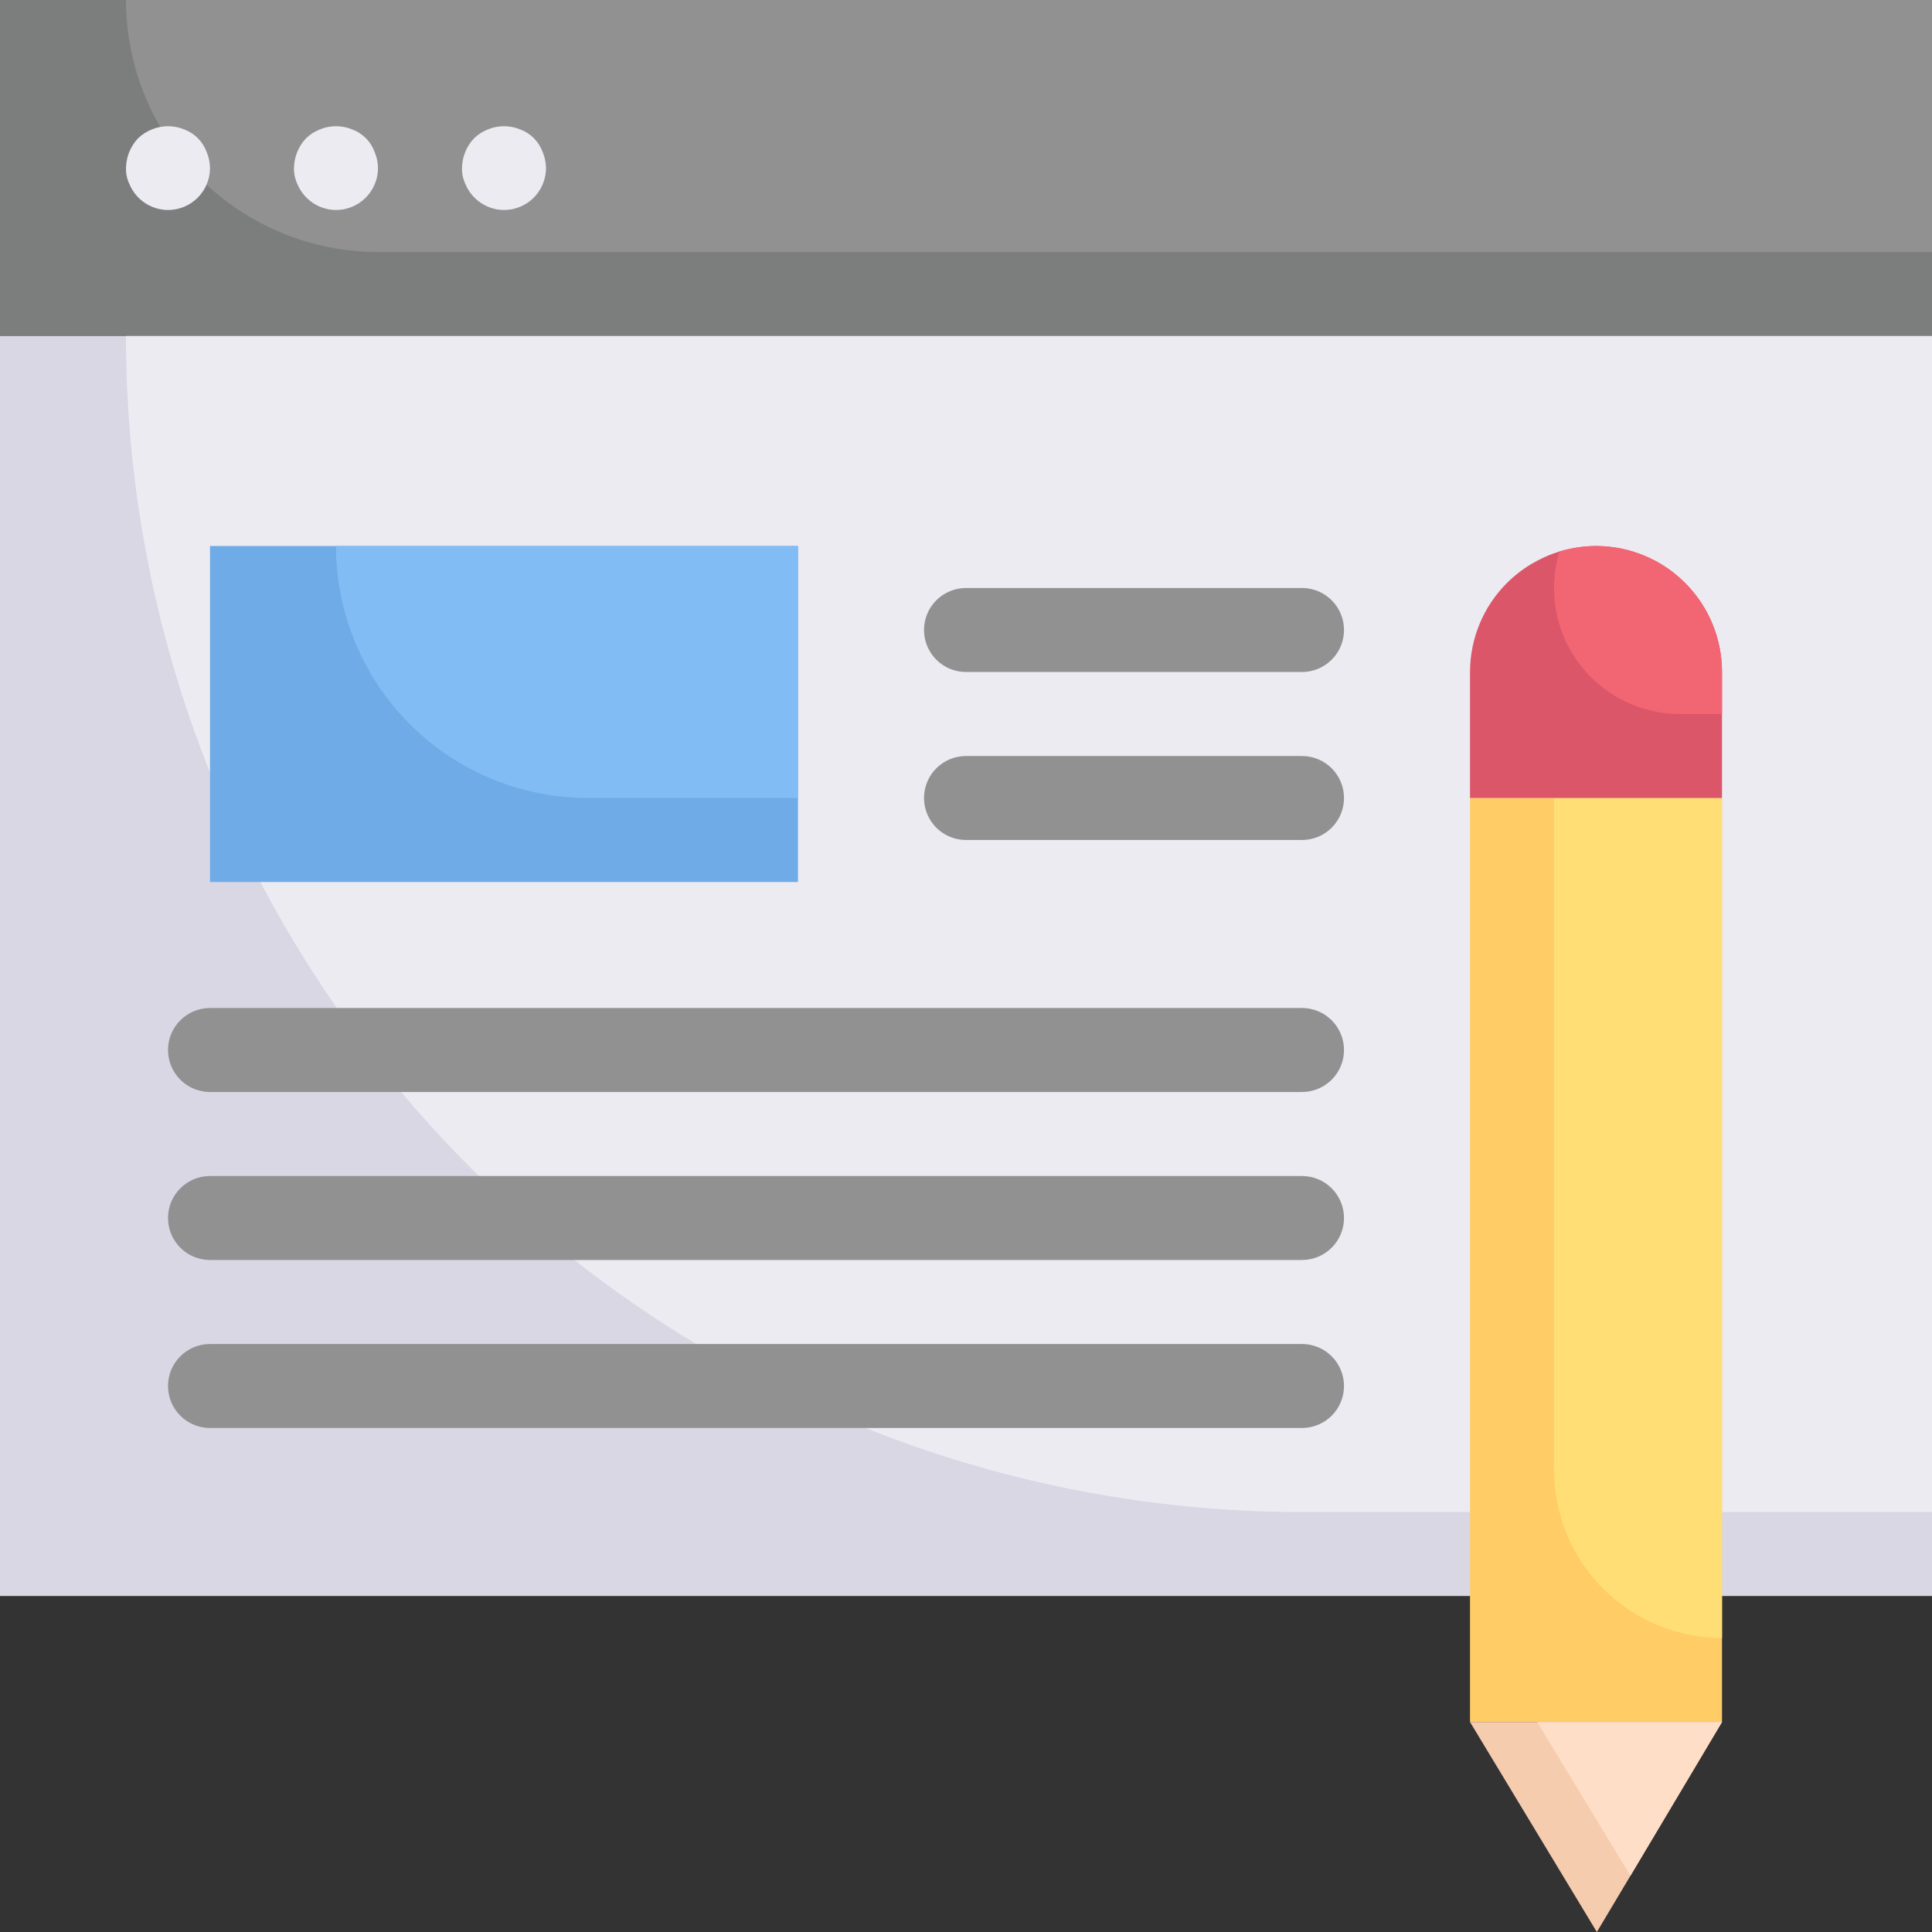 <svg width="110" height="110" viewBox="0 0 110 110" fill="none" xmlns="http://www.w3.org/2000/svg">
<rect x="0" y="0" width="110" height="110" fill="#333333" stroke="none"/>
<g clip-path="url(#clip0_208_207)">
<path d="M0 0H110V19.13H0V0Z" fill="#7C7D7D"/>
<path d="M110 0V14.348H21.522C17.716 14.348 14.067 12.836 11.376 10.145C8.685 7.455 7.174 3.805 7.174 0H110Z" fill="#919191"/>
<path d="M0 19.13H110V90.87H0V19.13Z" fill="#DAD7E5"/>
<path d="M110 19.13V86.087H74.13C56.372 86.087 39.342 79.033 26.785 66.476C14.228 53.919 7.174 36.888 7.174 19.13H110Z" fill="#EDEBF2"/>
<path d="M83.696 45.435H98.044V98.043H83.696V45.435Z" fill="#FFCC66"/>
<path d="M98.043 45.435V93.261C95.507 93.261 93.074 92.253 91.28 90.459C89.486 88.665 88.478 86.233 88.478 83.696V45.435H98.043Z" fill="#FFDE76"/>
<path d="M98.044 38.261V45.435H83.696V38.261C83.698 36.359 84.454 34.535 85.8 33.191C86.638 32.361 87.663 31.746 88.789 31.398C89.465 31.196 90.165 31.091 90.87 31.087C92.772 31.087 94.597 31.843 95.942 33.188C97.288 34.533 98.044 36.358 98.044 38.261Z" fill="#DB5669"/>
<path d="M98.043 38.261V40.652H95.652C93.749 40.652 91.925 39.896 90.579 38.551C89.234 37.206 88.478 35.381 88.478 33.478C88.483 32.773 88.587 32.073 88.789 31.398C89.464 31.196 90.165 31.091 90.87 31.087C92.772 31.087 94.597 31.843 95.942 33.188C97.288 34.533 98.043 36.358 98.043 38.261Z" fill="#F26674"/>
<path d="M98.044 98.043L92.831 106.796L90.918 110L83.696 98.043H98.044Z" fill="#F6CCAF"/>
<path d="M98.044 98.043L92.831 106.796L87.522 98.043H98.044Z" fill="#FFDEC7"/>
<path d="M11.957 31.087H45.435V50.217H11.957V31.087Z" fill="#6FABE6"/>
<path d="M45.435 31.087V45.435H33.478C29.673 45.435 26.023 43.923 23.333 41.232C20.642 38.542 19.13 34.892 19.13 31.087H45.435Z" fill="#82BCF4"/>
<path d="M74.13 38.261H55C54.366 38.261 53.758 38.009 53.309 37.56C52.861 37.112 52.609 36.504 52.609 35.87C52.609 35.235 52.861 34.627 53.309 34.179C53.758 33.73 54.366 33.478 55 33.478H74.13C74.765 33.478 75.373 33.73 75.821 34.179C76.27 34.627 76.522 35.235 76.522 35.87C76.522 36.504 76.27 37.112 75.821 37.56C75.373 38.009 74.765 38.261 74.13 38.261ZM74.13 47.826H55C54.366 47.826 53.758 47.574 53.309 47.126C52.861 46.677 52.609 46.069 52.609 45.435C52.609 44.801 52.861 44.192 53.309 43.744C53.758 43.295 54.366 43.044 55 43.044H74.13C74.765 43.044 75.373 43.295 75.821 43.744C76.27 44.192 76.522 44.801 76.522 45.435C76.522 46.069 76.27 46.677 75.821 47.126C75.373 47.574 74.765 47.826 74.13 47.826ZM74.13 62.174H11.957C11.322 62.174 10.714 61.922 10.266 61.474C9.817 61.025 9.565 60.417 9.565 59.783C9.565 59.148 9.817 58.54 10.266 58.092C10.714 57.643 11.322 57.391 11.957 57.391H74.13C74.765 57.391 75.373 57.643 75.821 58.092C76.27 58.54 76.522 59.148 76.522 59.783C76.522 60.417 76.27 61.025 75.821 61.474C75.373 61.922 74.765 62.174 74.13 62.174ZM74.13 71.739H11.957C11.322 71.739 10.714 71.487 10.266 71.039C9.817 70.59 9.565 69.982 9.565 69.348C9.565 68.714 9.817 68.105 10.266 67.657C10.714 67.209 11.322 66.957 11.957 66.957H74.13C74.765 66.957 75.373 67.209 75.821 67.657C76.27 68.105 76.522 68.714 76.522 69.348C76.522 69.982 76.27 70.59 75.821 71.039C75.373 71.487 74.765 71.739 74.13 71.739ZM74.13 81.304H11.957C11.322 81.304 10.714 81.052 10.266 80.604C9.817 80.156 9.565 79.547 9.565 78.913C9.565 78.279 9.817 77.671 10.266 77.222C10.714 76.774 11.322 76.522 11.957 76.522H74.13C74.765 76.522 75.373 76.774 75.821 77.222C76.27 77.671 76.522 78.279 76.522 78.913C76.522 79.547 76.27 80.156 75.821 80.604C75.373 81.052 74.765 81.304 74.13 81.304Z" fill="#919191"/>
<path d="M9.565 11.956C9.093 11.954 8.632 11.812 8.241 11.548C7.849 11.284 7.545 10.91 7.365 10.474C7.231 10.19 7.166 9.879 7.174 9.565C7.183 8.932 7.431 8.325 7.867 7.867C8.095 7.649 8.363 7.479 8.657 7.365C9.239 7.126 9.892 7.126 10.474 7.365C10.771 7.472 11.04 7.644 11.263 7.867C11.487 8.09 11.658 8.359 11.765 8.656C11.888 8.944 11.953 9.252 11.957 9.565C11.957 10.199 11.705 10.807 11.256 11.256C10.808 11.704 10.2 11.956 9.565 11.956ZM19.131 11.956C18.658 11.954 18.198 11.812 17.806 11.548C17.415 11.284 17.11 10.91 16.93 10.474C16.797 10.19 16.731 9.879 16.739 9.565C16.748 8.932 16.996 8.325 17.433 7.867C17.66 7.649 17.928 7.479 18.222 7.365C18.804 7.126 19.457 7.126 20.039 7.365C20.336 7.472 20.605 7.644 20.829 7.867C21.052 8.09 21.223 8.359 21.331 8.656C21.453 8.944 21.518 9.252 21.522 9.565C21.522 10.199 21.27 10.807 20.821 11.256C20.373 11.704 19.765 11.956 19.131 11.956ZM28.696 11.956C28.224 11.954 27.763 11.812 27.371 11.548C26.98 11.284 26.675 10.91 26.496 10.474C26.362 10.19 26.296 9.879 26.304 9.565C26.313 8.932 26.561 8.325 26.998 7.867C27.225 7.649 27.494 7.479 27.787 7.365C28.369 7.126 29.022 7.126 29.604 7.365C29.901 7.472 30.171 7.644 30.394 7.867C30.617 8.09 30.788 8.359 30.896 8.656C31.018 8.944 31.083 9.252 31.087 9.565C31.087 10.199 30.835 10.807 30.387 11.256C29.938 11.704 29.33 11.956 28.696 11.956Z" fill="#EDEBF2"/>
</g>
<defs>
<clipPath id="clip0_208_207">
<rect width="110" height="110" fill="white"/>
</clipPath>
</defs>
</svg>
